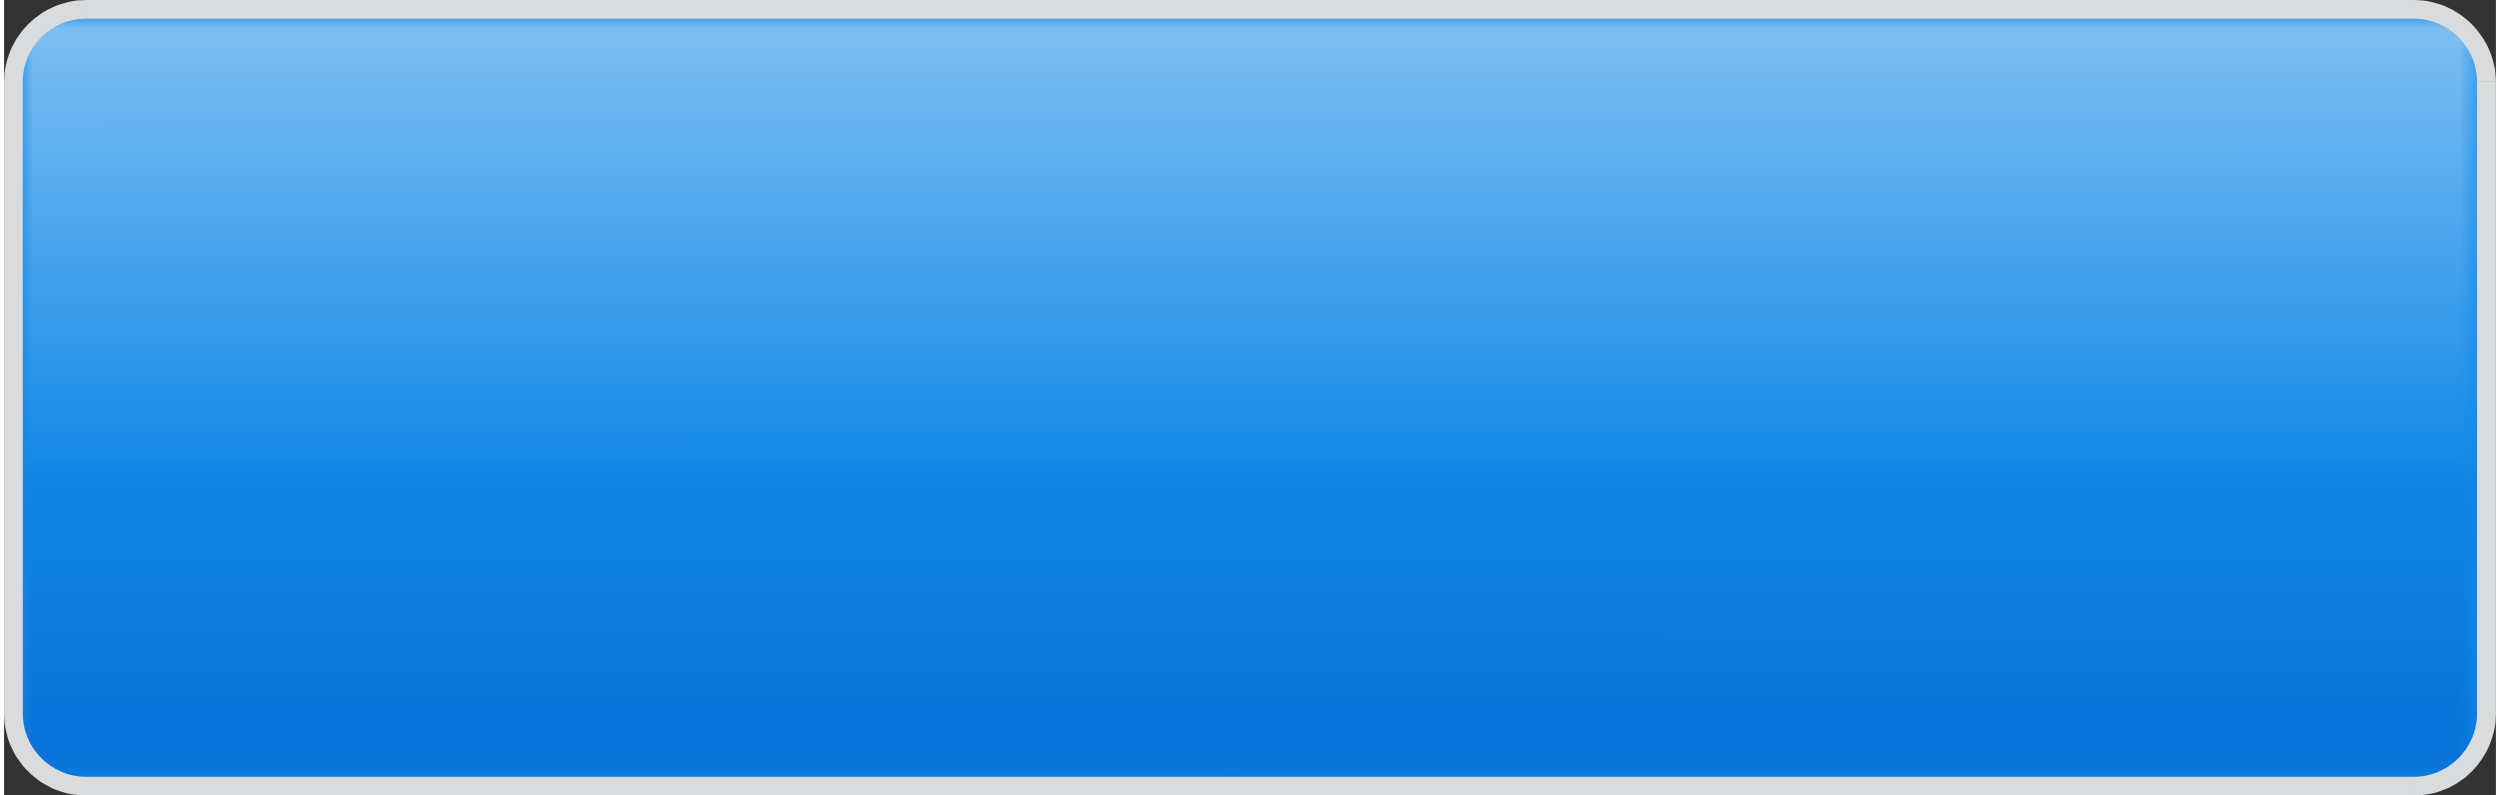 <?xml version="1.0" encoding="UTF-8"?>
<!DOCTYPE svg PUBLIC "-//W3C//DTD SVG 1.1//EN" "http://www.w3.org/Graphics/SVG/1.1/DTD/svg11.dtd">
<!-- Creator: CorelDRAW 2020 (64-Bit) -->
<svg xmlns="http://www.w3.org/2000/svg" xml:space="preserve" width="132px" height="42px" version="1.1" style="shape-rendering:geometricPrecision; text-rendering:geometricPrecision; image-rendering:optimizeQuality; fill-rule:evenodd; clip-rule:evenodd"
viewBox="0 0 130.41 41.63"
 xmlns:xlink="http://www.w3.org/1999/xlink"
 xmlns:xodm="http://www.corel.com/coreldraw/odm/2003">
 <rect x="0" y="0" width="130.41" height="41.63" fill="#333333" stroke="none"/>
 <defs>
  <style type="text/css">
   <![CDATA[
    .fil2 {fill:#0056C6}
    .fil1 {fill:#1088E7}
    .fil3 {fill:white}
    .fil0 {fill:#DADBDC;fill-rule:nonzero}
   ]]>
  </style>
    <mask id="id0">
  <linearGradient id="id1" gradientUnits="userSpaceOnUse" x1="70.35" y1="60.7" x2="70.36" y2="22.69">
   <stop offset="0" style="stop-opacity:1; stop-color:white"/>
   <stop offset="1" style="stop-opacity:0; stop-color:white"/>
  </linearGradient>
     <rect style="fill:url(#id1)" x="0.98" y="20.82" width="128.44" height="19.83"/>
    </mask>
    <mask id="id2">
  <linearGradient id="id3" gradientUnits="userSpaceOnUse" x1="60.05" y1="-26.7" x2="60.06" y2="25.38">
   <stop offset="0" style="stop-opacity:1; stop-color:white"/>
   <stop offset="1" style="stop-opacity:0; stop-color:white"/>
  </linearGradient>
     <rect style="fill:url(#id3)" x="0.98" y="0.98" width="128.44" height="27.39"/>
    </mask>
 </defs>
 <g id="Layer_x0020_1">
  <g id="_1999733992944">
   <g>
    <path class="fil0" d="M126.12 39.67l0 1.96 -121.83 0 0 -1.96 121.83 0zm4.29 -2.33l0 0 -0.01 0.22 -0.01 0.22 -0.03 0.21 -0.04 0.22 -0.05 0.2 -0.06 0.2 -0.07 0.2 -0.07 0.2 -0.09 0.19 -0.09 0.18 -0.11 0.18 -0.11 0.17 -0.12 0.17 -0.12 0.16 -0.14 0.16 -0.14 0.15 -0.15 0.14 -0.15 0.14 -0.17 0.13 -0.16 0.11 -0.18 0.12 -0.18 0.1 -0.18 0.1 -0.19 0.08 -0.2 0.08 -0.19 0.07 -0.21 0.06 -0.21 0.05 -0.21 0.03 -0.21 0.03 -0.22 0.02 -0.22 0 0 -1.96 0.12 -0.01 0.11 0 0.12 -0.02 0.12 -0.02 0.1 -0.03 0.11 -0.03 0.11 -0.04 0.11 -0.04 0.1 -0.04 0.1 -0.06 0.09 -0.05 0.1 -0.06 0.09 -0.07 0.09 -0.07 0.08 -0.07 0.09 -0.08 0.07 -0.08 0.08 -0.09 0.07 -0.08 0.06 -0.1 0.06 -0.09 0.06 -0.1 0.05 -0.1 0.05 -0.1 0.04 -0.11 0.04 -0.1 0.03 -0.12 0.02 -0.11 0.02 -0.11 0.02 -0.11 0.01 -0.12 0 -0.12 0 0 1.97 0zm-1.97 -33.05l1.97 0 0 33.05 -1.97 0 0 -33.05zm-2.32 -4.29l0 0 0.21 0.01 0.22 0.01 0.22 0.03 0.2 0.04 0.21 0.05 0.21 0.06 0.19 0.06 0.2 0.08 0.19 0.09 0.18 0.09 0.18 0.11 0.18 0.11 0.16 0.12 0.17 0.13 0.15 0.13 0.15 0.14 0.14 0.15 0.14 0.16 0.12 0.16 0.12 0.17 0.12 0.17 0.1 0.18 0.1 0.19 0.08 0.18 0.08 0.19 0.07 0.21 0.06 0.2 0.05 0.21 0.04 0.21 0.02 0.21 0.02 0.22 0.01 0.22 -1.97 0 0 -0.11 -0.01 -0.12 -0.02 -0.12 -0.02 -0.11 -0.02 -0.11 -0.03 -0.11 -0.04 -0.1 -0.04 -0.11 -0.05 -0.1 -0.05 -0.1 -0.06 -0.1 -0.06 -0.09 -0.07 -0.1 -0.07 -0.09 -0.07 -0.08 -0.08 -0.08 -0.08 -0.08 -0.09 -0.08 -0.09 -0.07 -0.09 -0.06 -0.1 -0.06 -0.09 -0.06 -0.1 -0.05 -0.1 -0.05 -0.11 -0.04 -0.11 -0.04 -0.11 -0.03 -0.1 -0.02 -0.12 -0.03 -0.11 -0.01 -0.11 -0.01 -0.12 0 0 0 0 -1.97zm-121.83 1.97l0 -1.97 121.83 0 0 1.97 -121.83 0zm-4.29 2.32l0 0 0.01 -0.22 0.01 -0.22 0.03 -0.21 0.04 -0.21 0.05 -0.21 0.06 -0.21 0.07 -0.19 0.07 -0.2 0.09 -0.19 0.1 -0.18 0.1 -0.19 0.12 -0.17 0.12 -0.17 0.12 -0.16 0.14 -0.15 0.14 -0.15 0.15 -0.14 0.16 -0.14 0.16 -0.12 0.16 -0.12 0.18 -0.12 0.18 -0.1 0.18 -0.09 0.19 -0.09 0.2 -0.08 0.19 -0.06 0.21 -0.06 0.2 -0.05 0.21 -0.04 0.22 -0.03 0.21 -0.01 0.22 -0.01 0 1.97 -0.12 0 -0.11 0.01 -0.11 0.01 -0.12 0.02 -0.11 0.03 -0.11 0.03 -0.1 0.04 -0.11 0.04 -0.1 0.05 -0.1 0.05 -0.1 0.05 -0.09 0.07 -0.1 0.06 -0.09 0.07 -0.08 0.08 -0.08 0.07 -0.08 0.08 -0.07 0.09 -0.08 0.09 -0.06 0.09 -0.06 0.1 -0.06 0.09 -0.05 0.1 -0.05 0.1 -0.04 0.11 -0.04 0.11 -0.03 0.11 -0.03 0.11 -0.01 0.11 -0.02 0.12 -0.01 0.11 0 0.12 0 0 -1.97 0zm1.97 33.05l-1.97 0 0 -33.05 1.97 0 0 33.05zm2.32 4.29l0 0 -0.22 0 -0.21 -0.02 -0.22 -0.03 -0.21 -0.03 -0.21 -0.05 -0.2 -0.06 -0.2 -0.07 -0.2 -0.07 -0.19 -0.09 -0.18 -0.1 -0.18 -0.1 -0.18 -0.11 -0.16 -0.12 -0.16 -0.13 -0.16 -0.13 -0.15 -0.15 -0.14 -0.14 -0.14 -0.16 -0.12 -0.16 -0.12 -0.17 -0.12 -0.17 -0.1 -0.18 -0.09 -0.19 -0.09 -0.19 -0.08 -0.19 -0.07 -0.2 -0.05 -0.21 -0.05 -0.2 -0.04 -0.21 -0.03 -0.22 -0.01 -0.22 -0.01 -0.22 1.97 0 0 0.12 0.01 0.12 0.01 0.11 0.02 0.12 0.03 0.11 0.03 0.11 0.04 0.11 0.04 0.1 0.05 0.11 0.05 0.1 0.05 0.09 0.06 0.1 0.07 0.09 0.07 0.09 0.07 0.08 0.08 0.08 0.08 0.08 0.09 0.07 0.08 0.07 0.1 0.07 0.09 0.06 0.1 0.05 0.1 0.06 0.1 0.04 0.11 0.05 0.1 0.03 0.11 0.03 0.12 0.03 0.11 0.02 0.11 0.01 0.12 0.01 0.12 0.01 0 0 0 1.96z"/>
    <path id="1" class="fil1" d="M4.29 40.65l121.83 0c1.82,0 3.3,-1.5 3.3,-3.31l0 -33.05c0,-1.81 -1.5,-3.31 -3.3,-3.31l-121.83 0c-1.8,0 -3.31,1.49 -3.31,3.31l0 33.05c0,1.82 1.49,3.31 3.31,3.31z"/>
   </g>
   <path class="fil2" style="mask:url(#id0)" d="M0.98 20.82l0 16.52c0,1.82 1.51,3.31 3.31,3.31l121.83 0c1.79,0 3.3,-1.5 3.3,-3.31l0 -16.52 -128.44 0z"/>
   <path class="fil3" style="mask:url(#id2)" d="M129.42 28.37l0 -24.08c0,-1.81 -1.51,-3.31 -3.3,-3.31l-121.83 0c-1.79,0 -3.31,1.5 -3.31,3.31l0 24.08 128.44 0z"/>
  </g>
 </g>
</svg>
